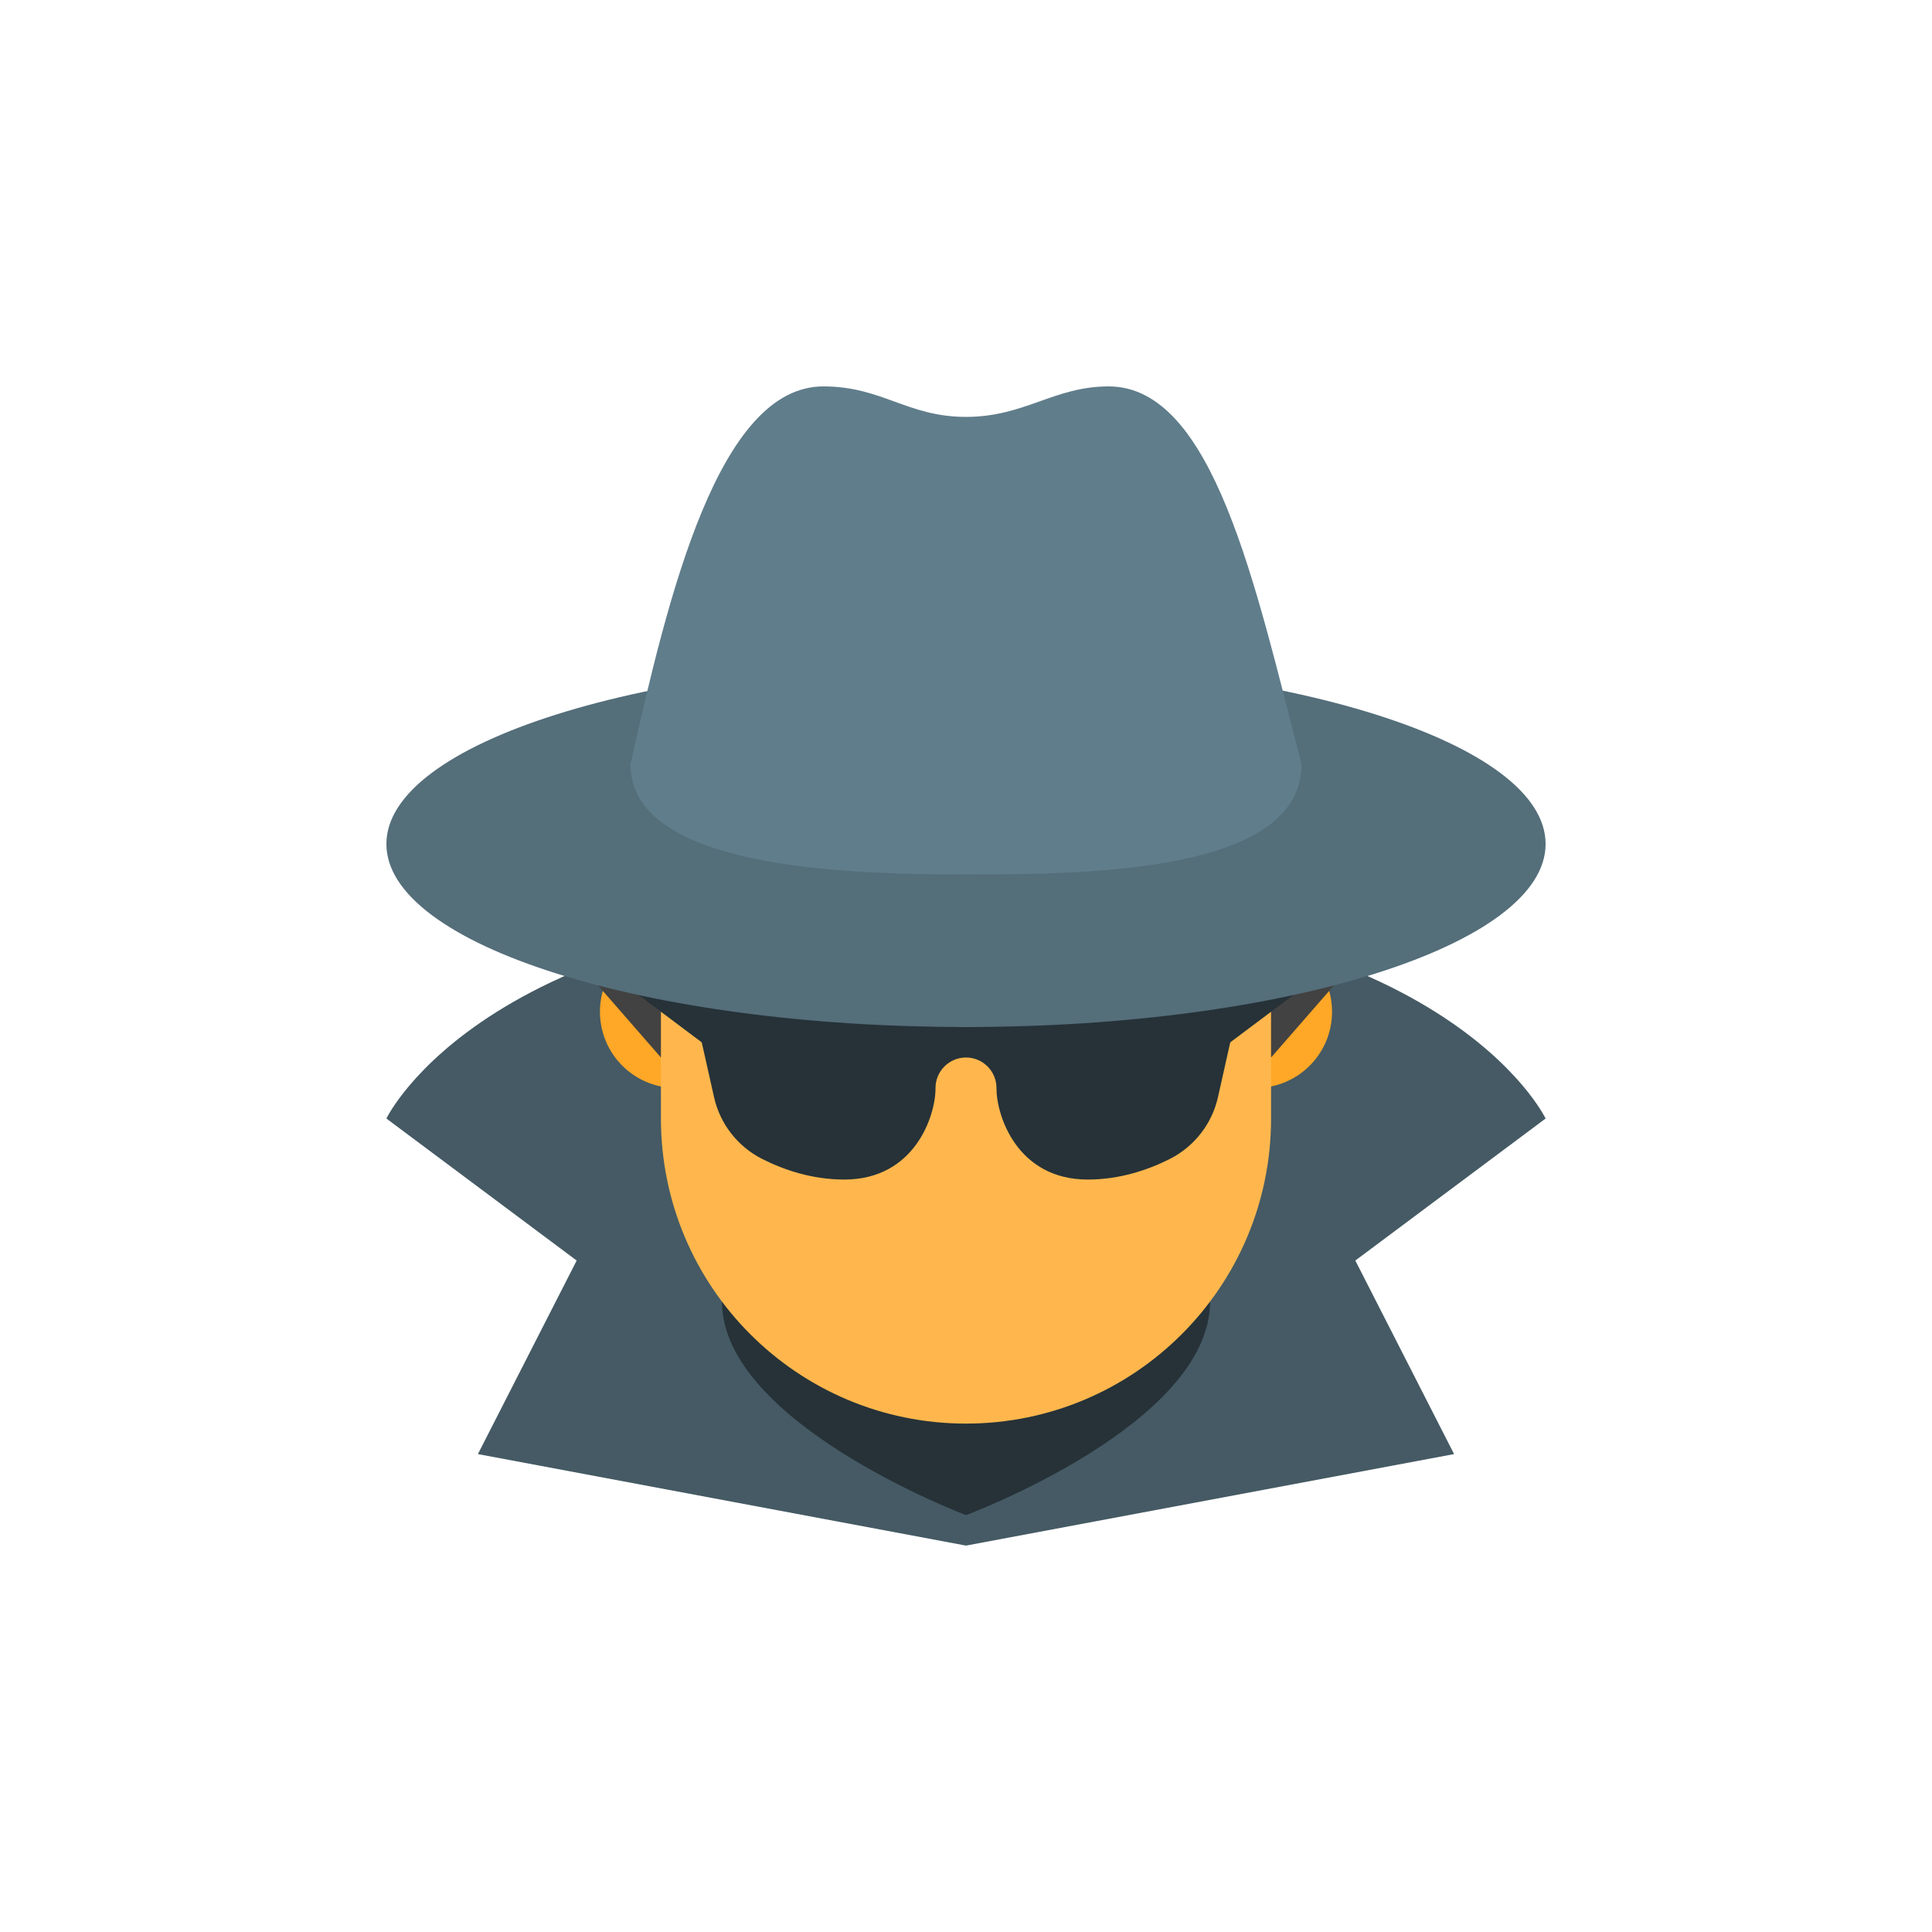 <svg width="60" height="60" viewBox="0 0 60 60" fill="none" xmlns="http://www.w3.org/2000/svg">
<path d="M41.653 39.474H18.347L12 34.737C12 34.737 15.15 28.105 30 28.105C44.85 28.105 48 34.737 48 34.737L41.653 39.474Z" fill="#455A64"/>
<path d="M41.774 38.526H18.226L14.842 45.158L30 48L45.158 45.158L41.774 38.526Z" fill="#455A64"/>
<path d="M30 47.053C30 47.053 22.421 44.199 22.421 40.421C22.421 39.467 22.421 33.64 22.421 33.64H37.579C37.579 33.64 37.579 39.494 37.579 40.421C37.579 44.238 30 47.053 30 47.053Z" fill="#263238"/>
<path d="M21 33.789C22.308 33.789 23.368 32.729 23.368 31.421C23.368 30.113 22.308 29.053 21 29.053C19.692 29.053 18.632 30.113 18.632 31.421C18.632 32.729 19.692 33.789 21 33.789Z" fill="#FFA726"/>
<path d="M39 33.789C40.308 33.789 41.368 32.729 41.368 31.421C41.368 30.113 40.308 29.053 39 29.053C37.692 29.053 36.632 30.113 36.632 31.421C36.632 32.729 37.692 33.789 39 33.789Z" fill="#FFA726"/>
<path d="M39.474 27.368C39.474 19.332 20.526 22.136 20.526 27.368C20.526 28.478 20.526 33.627 20.526 34.737C20.526 39.969 24.768 44.211 30 44.211C35.232 44.211 39.474 39.969 39.474 34.737C39.474 33.627 39.474 28.478 39.474 27.368Z" fill="#FFB74D"/>
<path d="M39.474 24.316H42.316V29.584L39.474 32.842V24.316Z" fill="#424242"/>
<path d="M20.526 24.316H17.684V29.584L20.526 32.842V24.316Z" fill="#424242"/>
<path d="M32.179 31.509C31.864 31.541 30.607 31.895 30 31.895C29.393 31.895 28.136 31.541 27.821 31.509L21.474 30.947L22.175 34.073C22.362 34.907 22.912 35.61 23.675 35.995C24.334 36.327 25.212 36.632 26.219 36.632C28.424 36.632 29.053 34.629 29.053 33.812V33.789C29.053 33.267 29.477 32.842 30 32.842C30.523 32.842 30.947 33.267 30.947 33.789V33.812C30.947 34.629 31.576 36.632 33.781 36.632C34.787 36.632 35.666 36.327 36.325 35.995C37.088 35.61 37.638 34.907 37.825 34.073L38.526 30.947L32.179 31.509Z" fill="#263238"/>
<path d="M22.421 32.842L18.632 30V28.105L22.421 30.947L23.368 31.808L22.421 32.842Z" fill="#263238"/>
<path d="M37.579 32.842L41.368 30V28.105L37.579 30.947L36.632 31.943L37.579 32.842Z" fill="#263238"/>
<path d="M30 31.895C39.941 31.895 48 29.35 48 26.211C48 23.071 39.941 20.526 30 20.526C20.059 20.526 12 23.071 12 26.211C12 29.35 20.059 31.895 30 31.895Z" fill="#546E7A"/>
<path d="M34.429 12C32.735 12 31.824 12.947 30 12.947C28.176 12.947 27.395 12 25.571 12C22.314 12 20.752 18.486 19.579 23.733C19.579 26.939 26.115 27.158 30 27.158C33.885 27.158 40.421 27.085 40.421 23.733C38.988 18.194 37.685 12 34.429 12Z" fill="#607D8B"/>
</svg>
